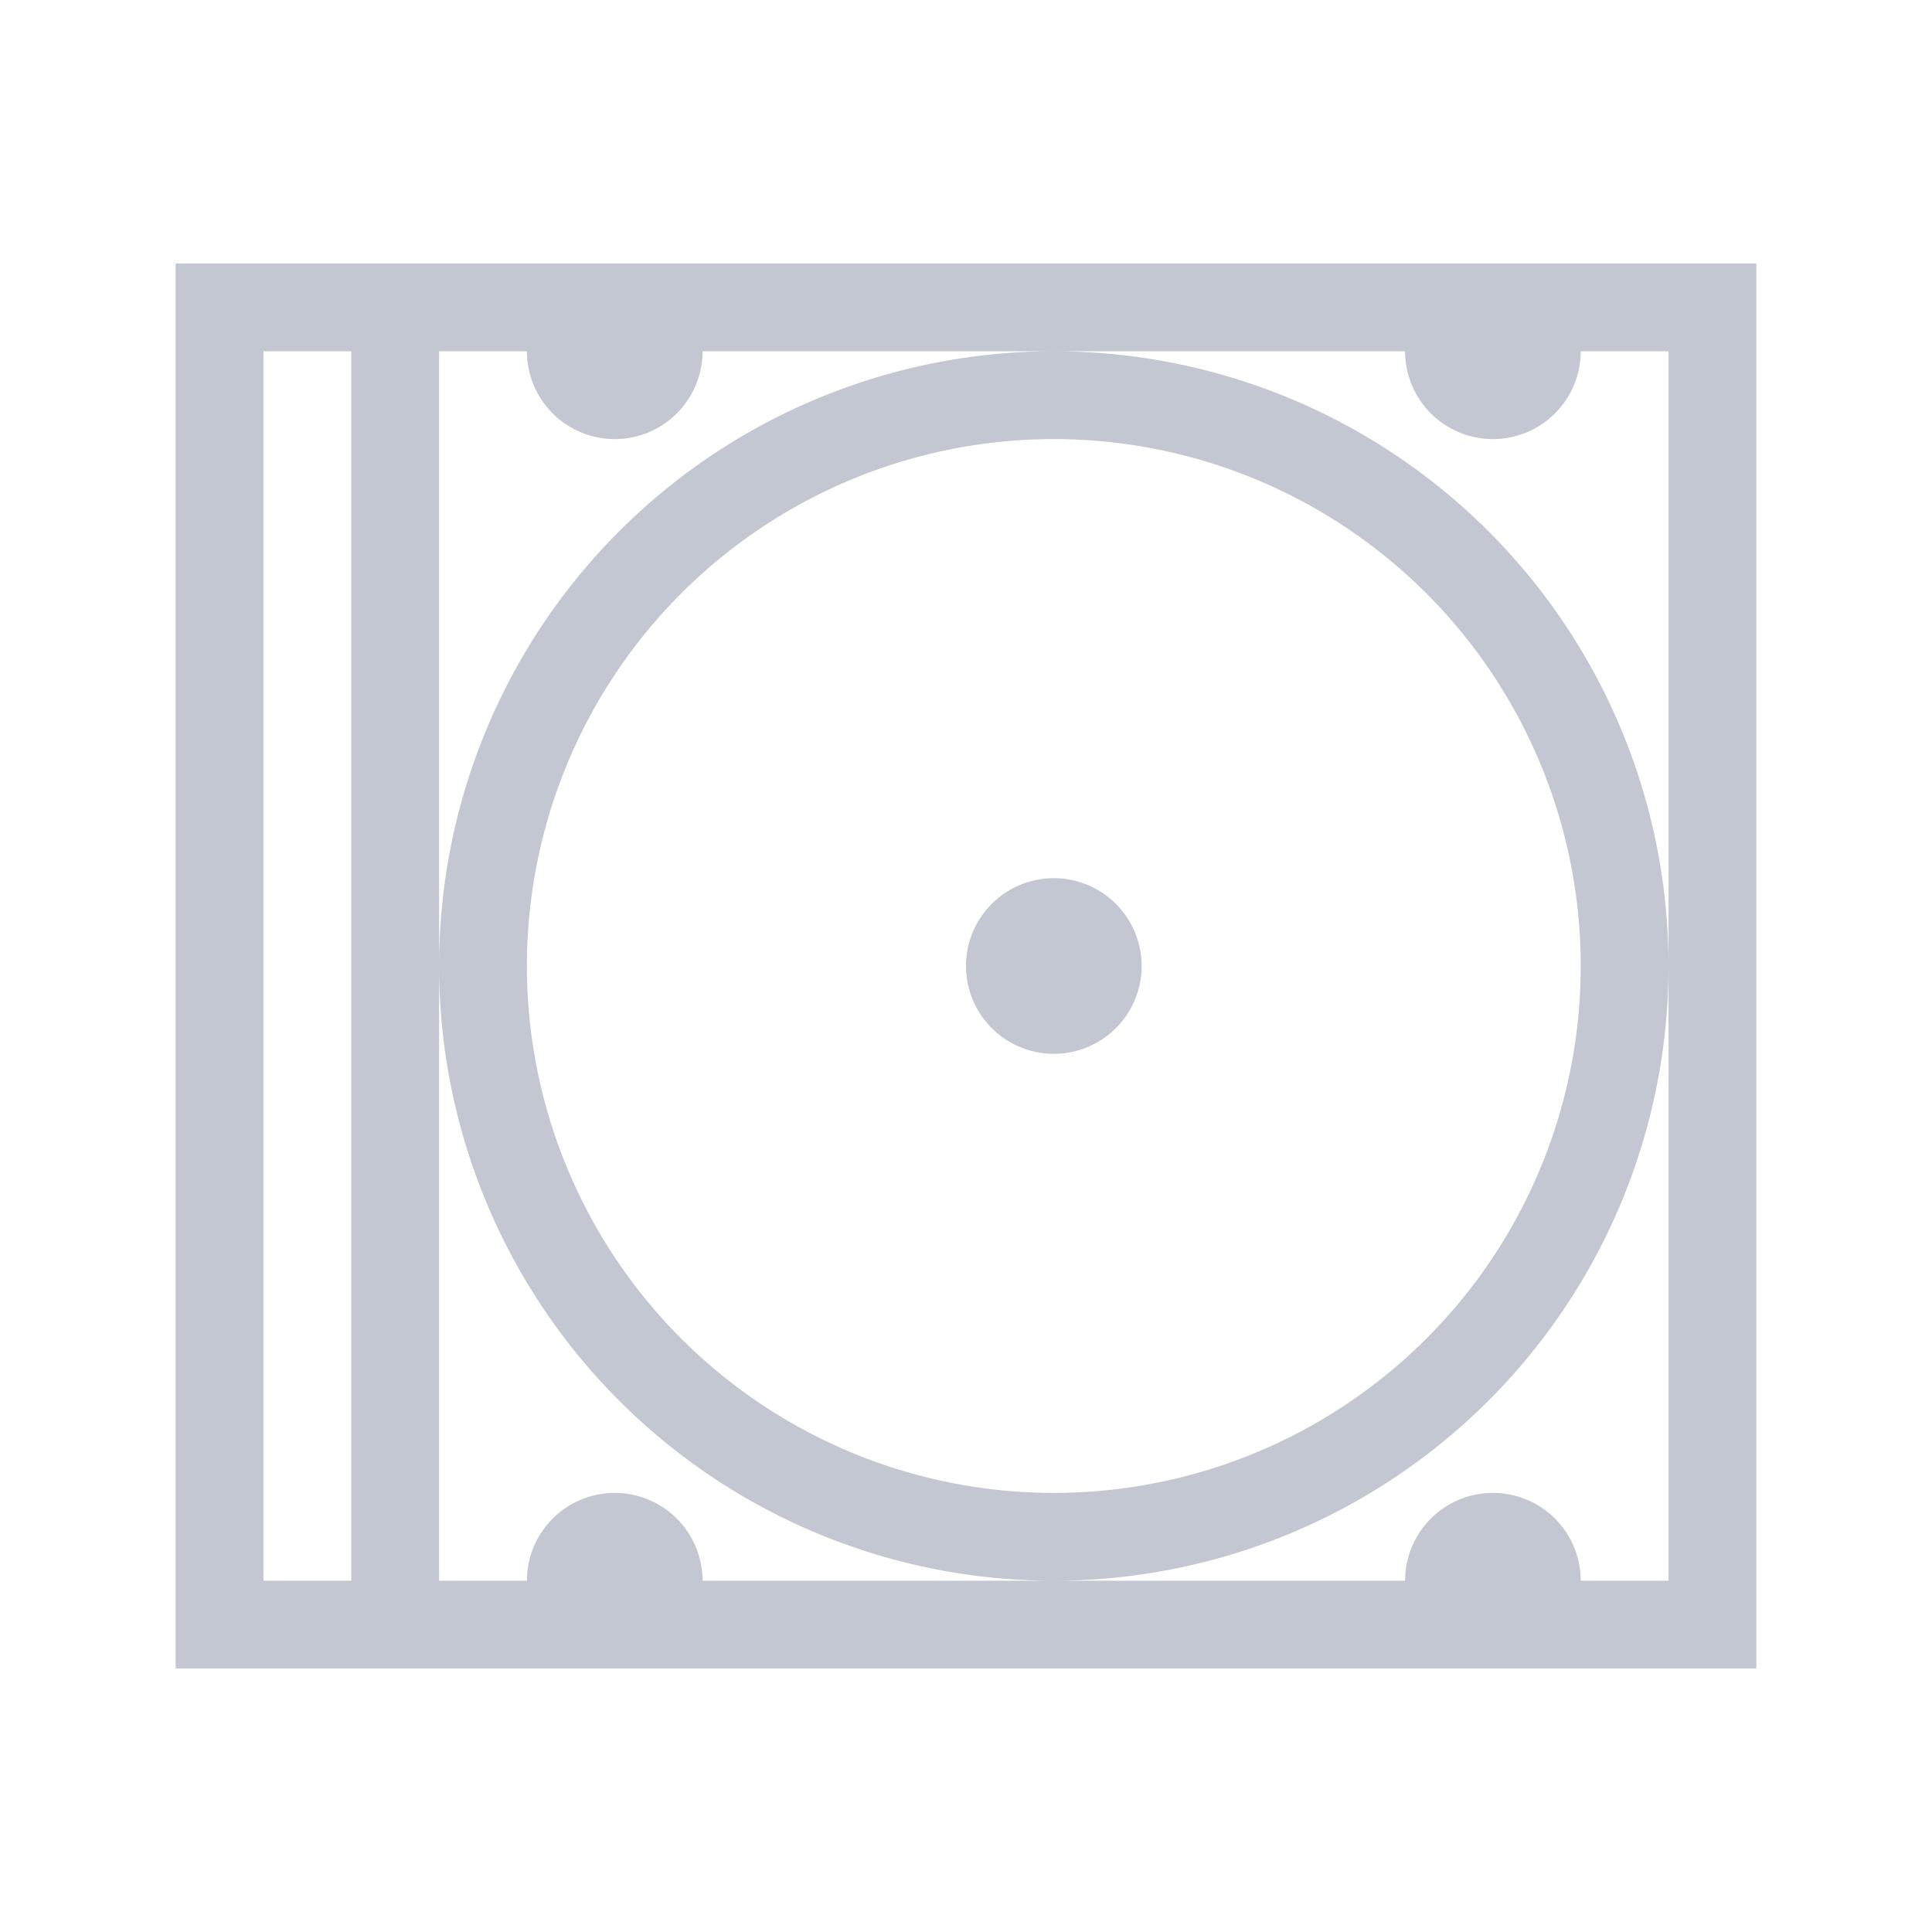 <svg xmlns="http://www.w3.org/2000/svg" viewBox="0 0 22 22">
  <defs id="defs3051">
    <style type="text/css" id="current-color-scheme">
      .ColorScheme-Text {
        color:#232629;
      }
      </style>
  </defs>
 <path 
     style="fill:#c3c7d1;fill-opacity:1;stroke:none" 
     d="M 2 3 L 2 19 L 3 19 L 20 19 L 20 3 L 3 3 L 2 3 z M 3 4 L 4 4 L 4 18 L 3 18 L 3 4 z M 5 4 L 6 4 A 1 1 0 0 0 7 5 A 1 1 0 0 0 8 4 L 12 4 L 16 4 A 1 1 0 0 0 17 5 A 1 1 0 0 0 18 4 L 19 4 L 19 11 L 19 18 L 18 18 A 1 1 0 0 0 17 17 A 1 1 0 0 0 16 18 L 12 18 L 8 18 A 1 1 0 0 0 7 17 A 1 1 0 0 0 6 18 L 5 18 L 5 11 L 5 4 z M 5 11 A 7 7 0 0 0 12 18 A 7 7 0 0 0 19 11 A 7 7 0 0 0 12 4 A 7 7 0 0 0 5 11 z M 12 5 A 6 6 0 0 1 18 11 A 6 6 0 0 1 12 17 A 6 6 0 0 1 6 11 A 6 6 0 0 1 12 5 z M 12 10 A 1 1 0 0 0 11 11 A 1 1 0 0 0 12 12 A 1 1 0 0 0 13 11 A 1 1 0 0 0 12 10 z "
     class="ColorScheme-Text"
     />
</svg>
